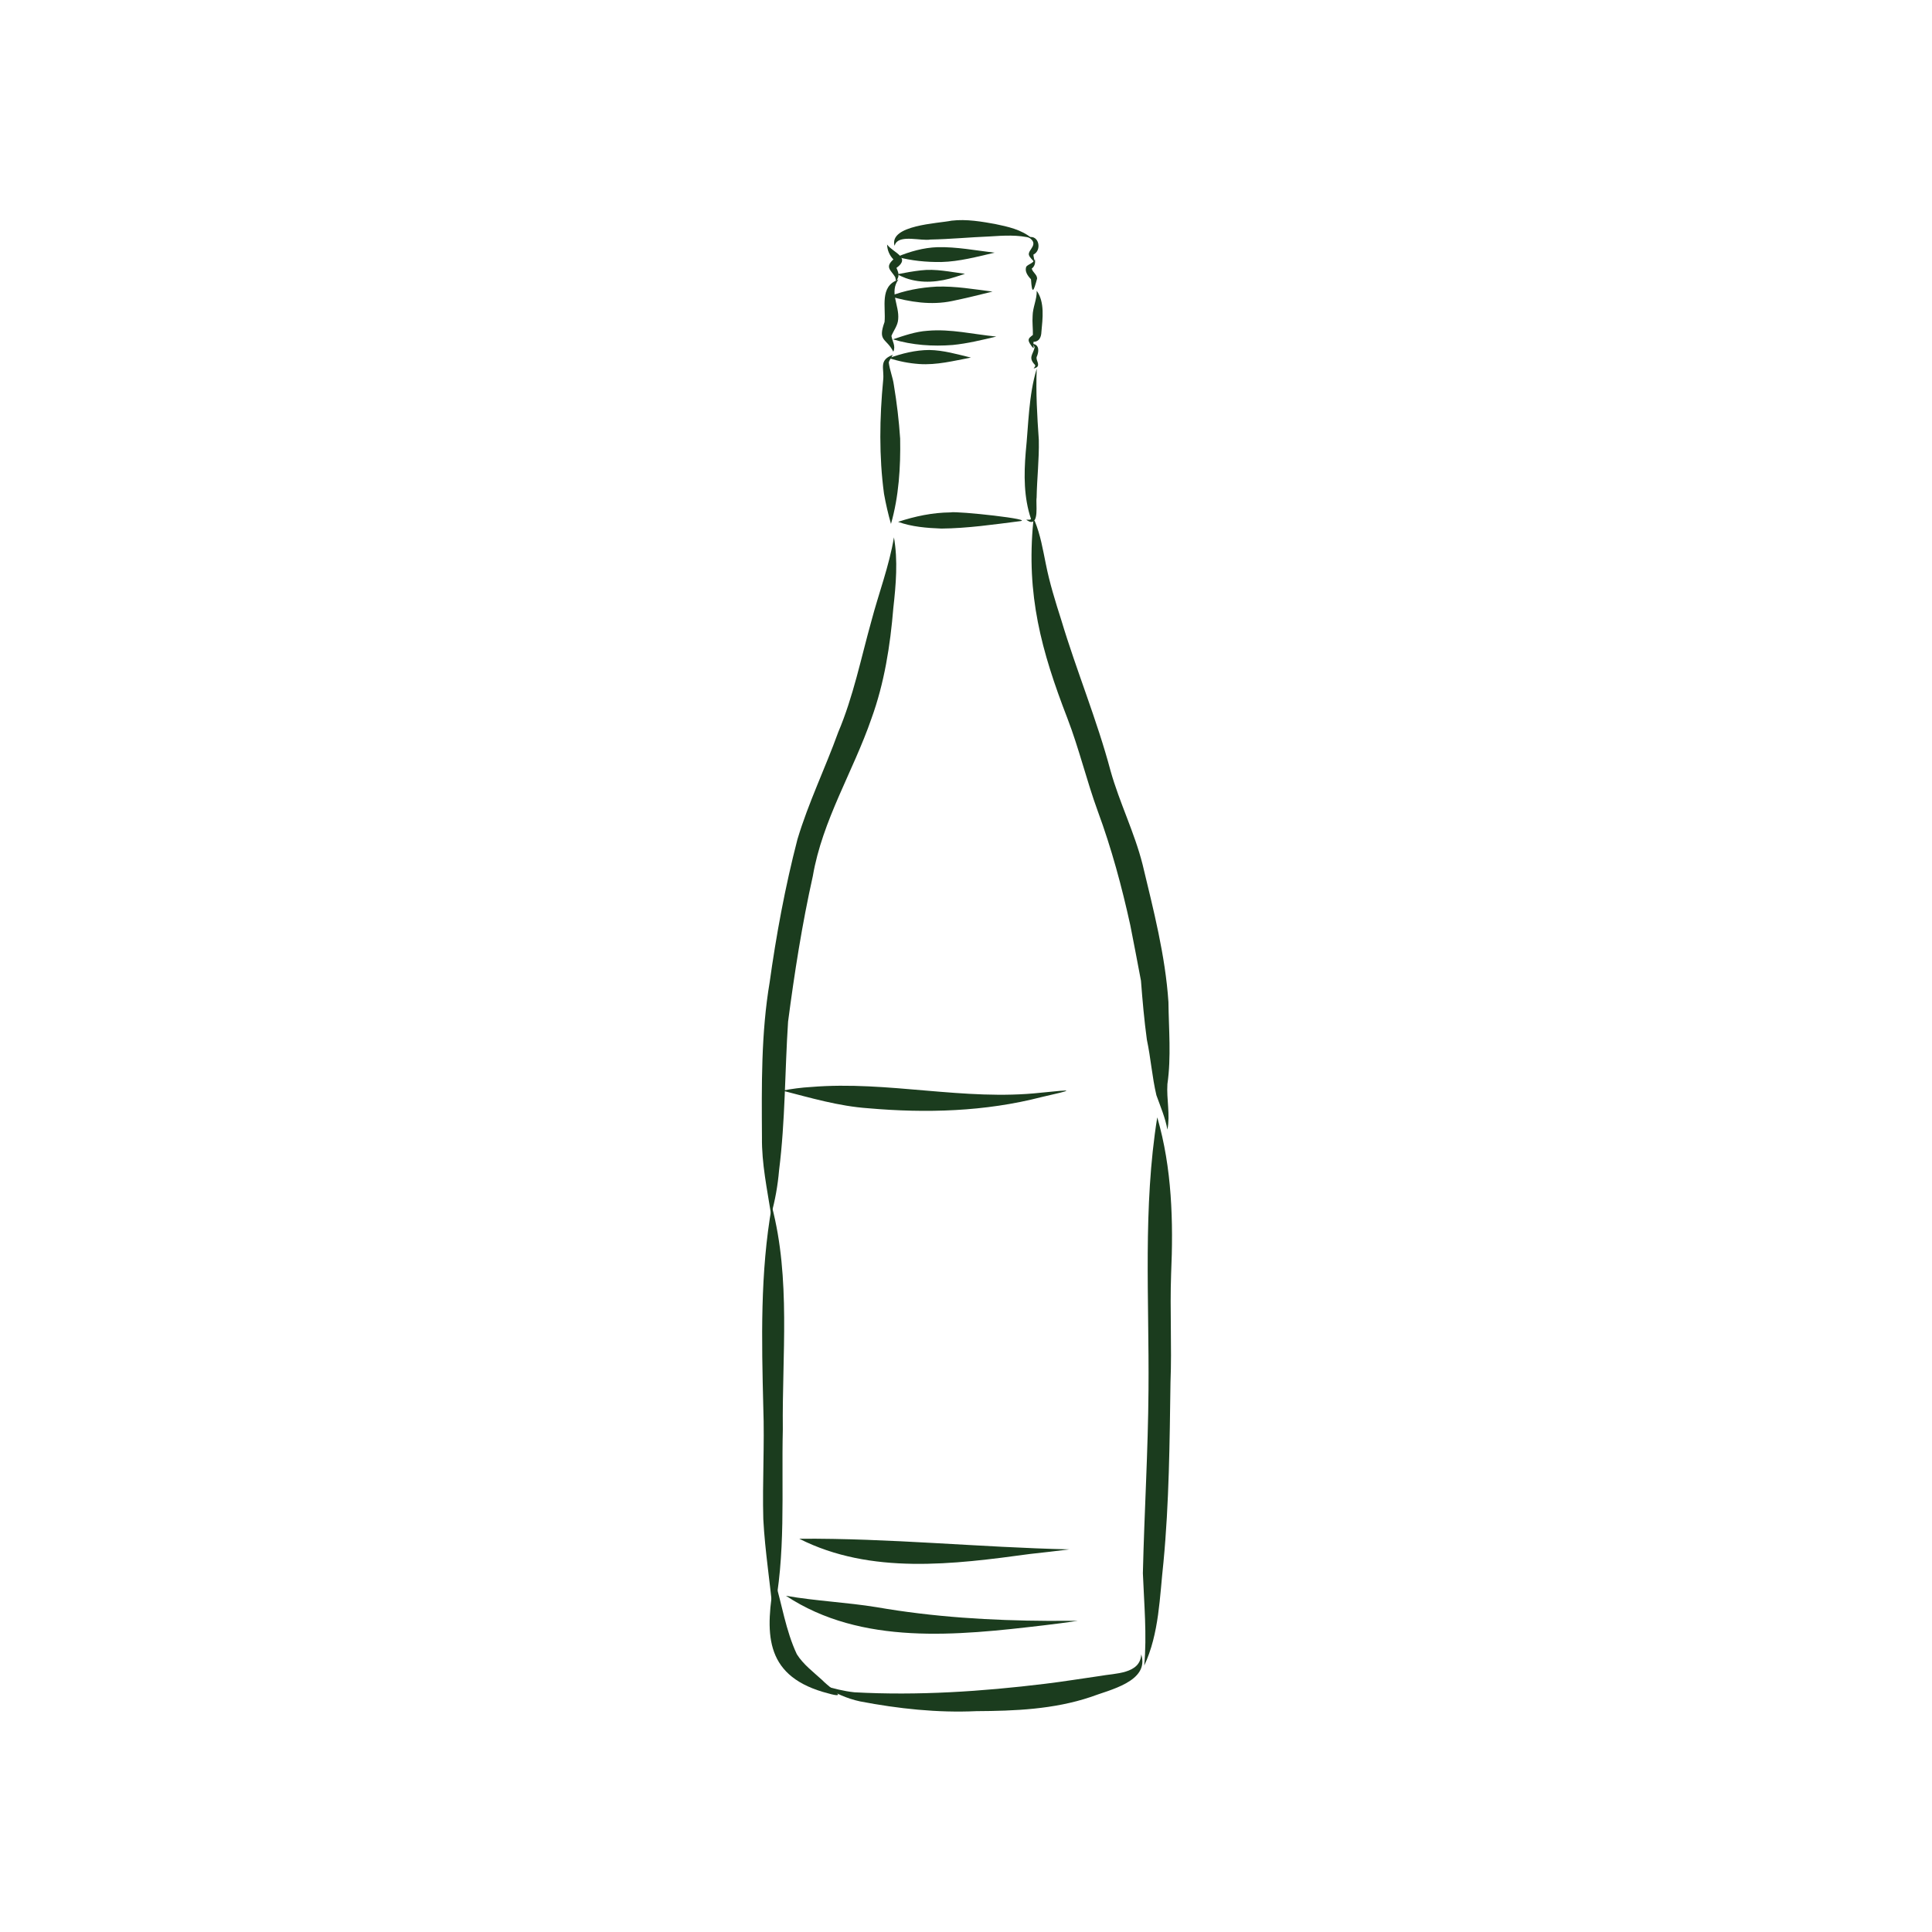 <svg xmlns="http://www.w3.org/2000/svg" xmlns:xlink="http://www.w3.org/1999/xlink" width="500" zoomAndPan="magnify" viewBox="0 0 375 375" height="500" preserveAspectRatio="xMidYMid meet" version="1.0"><defs><clipPath id="cc1a67ec15"><path d="M 173 42.113 L 201 42.113 L 201 48 L 173 48 Z M 173 42.113 " clip-rule="nonzero"/></clipPath><clipPath id="90215c6549"><path d="M 200 101 L 227.77 101 L 227.77 220 L 200 220 Z M 200 101 " clip-rule="nonzero"/></clipPath><clipPath id="3fa3b97683"><path d="M 147.52 104 L 174 104 L 174 236 L 147.52 236 Z M 147.52 104 " clip-rule="nonzero"/></clipPath><clipPath id="8b918a194e"><path d="M 147.52 234 L 153 234 L 153 314 L 147.52 314 Z M 147.52 234 " clip-rule="nonzero"/></clipPath><clipPath id="571948a17f"><path d="M 221.395 216.414 L 227.488 216.414 L 227.488 323.527 L 221.395 323.527 Z M 221.395 216.414 " clip-rule="nonzero"/></clipPath></defs><path fill="#1b3c1e" d="M 173.254 68.809 C 173.215 68.859 173.172 68.906 173.121 68.941 C 173.121 68.941 173.129 68.938 173.129 68.938 C 170.523 69.988 171.676 71.562 171.422 73.789 C 170.723 81.105 170.602 88.551 171.586 95.844 C 171.938 97.812 172.391 99.777 172.938 101.691 C 174.465 96.348 174.82 90.676 174.719 85.137 C 174.488 81.645 174.07 78.164 173.496 74.715 C 173.297 73.234 172.684 71.824 172.508 70.348 C 172.645 69.789 173.137 69.363 173.254 68.809 " fill-opacity="1" fill-rule="nonzero"/><path fill="#1b3c1e" d="M 174.418 54.203 C 174.371 54.25 174.316 54.293 174.258 54.332 C 174.262 54.324 174.27 54.32 174.273 54.32 C 170.703 55.613 171.969 59.602 171.691 62.496 C 170.305 66.352 172.027 65.562 173.387 68.262 C 173.914 67.195 173.184 66.211 173.027 65.199 C 173.469 64.113 174.258 63.188 174.336 61.969 C 174.59 59.234 172.555 56.73 174.418 54.203 " fill-opacity="1" fill-rule="nonzero"/><path fill="#1b3c1e" d="M 172.184 47.465 C 172.223 48.562 172.645 49.559 173.41 50.352 C 171.688 51.902 172.938 52.41 173.77 53.805 C 173.93 54.801 173.984 54.691 174.336 53.812 C 174.527 53.191 174.258 52.559 174 52.004 C 176.855 49.941 173.355 49.062 172.184 47.465 " fill-opacity="1" fill-rule="nonzero"/><g clip-path="url(#cc1a67ec15)"><path fill="#1b3c1e" d="M 184.695 42.832 C 182.074 43.379 172.551 43.668 173.625 47.707 C 173.703 47.547 173.762 47.363 173.844 47.199 C 173.84 47.211 173.832 47.223 173.828 47.238 C 174.898 45.57 178.766 46.801 180.59 46.496 C 184.422 46.422 188.246 46.047 192.078 45.895 C 194.801 45.719 197.586 45.531 200.254 46.234 C 198.273 44.559 195.59 43.984 193.102 43.469 C 193.203 43.488 193.305 43.508 193.406 43.523 C 190.535 43.008 187.617 42.488 184.695 42.832 " fill-opacity="1" fill-rule="nonzero"/></g><path fill="#1b3c1e" d="M 200.578 49.438 C 200.578 49.453 200.578 49.465 200.578 49.48 C 200.578 49.465 200.578 49.453 200.578 49.438 Z M 200.613 49.293 C 200.609 49.301 200.605 49.309 200.605 49.316 C 200.605 49.309 200.609 49.301 200.613 49.293 Z M 199.648 46.062 C 201.809 47.391 199.504 48.449 199.703 49.449 C 199.852 50.043 200.457 50.387 200.73 50.906 C 200.855 50.426 200.586 49.91 200.586 49.414 C 202.281 48.605 201.68 45.527 199.648 46.062 " fill-opacity="1" fill-rule="nonzero"/><path fill="#1b3c1e" d="M 200.855 50.309 C 200.531 51.148 199.773 51.176 199.23 51.715 C 198.797 52.605 199.504 53.59 200.113 54.195 C 200.32 57.332 200.629 56.559 201.297 54.082 C 201.32 53.297 200.434 52.875 200.262 52.133 C 200.828 51.715 201.027 50.977 200.855 50.309 " fill-opacity="1" fill-rule="nonzero"/><path fill="#1b3c1e" d="M 200.629 67.344 C 200.629 67.348 200.629 67.355 200.629 67.359 C 200.629 67.355 200.629 67.348 200.629 67.344 Z M 201.227 56.441 C 201.281 58.105 200.453 59.652 200.43 61.32 C 200.34 62.551 200.508 63.781 200.484 65.008 C 200.094 65.344 199.5 65.633 199.695 66.254 C 199.77 66.598 200.75 68.047 200.629 67.359 C 200.629 67.363 200.629 67.363 200.629 67.367 C 200.629 67.359 200.629 67.352 200.629 67.34 C 200.629 67.34 200.629 67.34 200.629 67.344 C 200.594 67.016 200.562 66.684 200.598 66.352 C 201.723 66.332 202.102 65.426 202.137 64.43 C 202.371 61.852 202.816 58.648 201.227 56.441 " fill-opacity="1" fill-rule="nonzero"/><path fill="#1b3c1e" d="M 200.598 66.992 C 200.605 67.004 200.609 67.008 200.617 67.02 C 200.609 67.008 200.605 67.004 200.598 66.992 Z M 200.418 66.738 C 200.578 66.98 200.789 67.207 200.832 67.504 C 200.832 67.477 200.828 67.453 200.828 67.426 C 200.488 68.879 199.512 69.387 200.902 70.844 C 201.051 71.09 200.73 71.32 200.625 71.527 C 200.828 71.48 201.047 71.402 201.23 71.293 C 201.891 70.773 201.09 69.984 201.199 69.328 C 201.648 68.359 201.84 66.883 200.418 66.738 " fill-opacity="1" fill-rule="nonzero"/><path fill="#1b3c1e" d="M 180.047 64.203 C 177.727 64.352 175.504 65.133 173.324 65.863 C 177.047 67 181.059 67.266 184.926 66.961 C 187.785 66.676 190.605 65.988 193.383 65.324 C 188.949 64.902 184.52 63.801 180.047 64.203 " fill-opacity="1" fill-rule="nonzero"/><path fill="#1b3c1e" d="M 181.805 55.633 C 178.699 55.801 175.594 56.359 172.707 57.504 C 176.609 58.637 180.754 59.273 184.781 58.434 C 187.414 57.898 190.047 57.234 192.645 56.598 C 189.051 56.141 185.441 55.516 181.805 55.633 " fill-opacity="1" fill-rule="nonzero"/><path fill="#1b3c1e" d="M 178.742 52.477 C 177.195 52.652 175.66 52.938 174.129 53.238 C 174.668 53.52 175.242 53.762 175.812 53.984 C 178.926 55.098 182.359 54.762 185.457 53.75 C 186.07 53.551 186.699 53.352 187.301 53.145 C 184.461 52.785 181.617 52.129 178.742 52.477 " fill-opacity="1" fill-rule="nonzero"/><path fill="#1b3c1e" d="M 181.984 47.977 C 179.258 48.066 176.617 48.82 174.113 49.855 C 176.895 50.613 179.82 50.891 182.703 50.855 C 186.223 50.766 189.637 49.836 193.043 49.047 C 189.383 48.613 185.688 47.895 181.984 47.977 " fill-opacity="1" fill-rule="nonzero"/><path fill="#1b3c1e" d="M 180.375 67.934 C 177.695 67.945 175.066 68.602 172.559 69.504 C 174.441 70.129 176.414 70.516 178.402 70.656 C 181.801 70.898 185.141 70.031 188.457 69.406 C 185.812 68.77 183.125 67.977 180.375 67.934 " fill-opacity="1" fill-rule="nonzero"/><path fill="#1b3c1e" d="M 184.469 99.457 C 180.992 99.488 177.609 100.207 174.316 101.289 C 176.988 102.262 179.895 102.484 182.719 102.594 C 187.793 102.547 192.832 101.812 197.859 101.172 C 197.844 101.172 197.828 101.176 197.812 101.176 C 201.457 100.871 185.758 99.145 184.469 99.457 " fill-opacity="1" fill-rule="nonzero"/><path fill="#1b3c1e" d="M 200.105 100.836 C 200.102 100.844 200.102 100.852 200.102 100.859 C 200.102 100.852 200.102 100.844 200.105 100.836 Z M 201.23 71.551 C 199.641 76.773 199.645 82.379 199.09 87.785 C 198.73 92.141 198.711 96.566 200.121 100.742 C 200.121 100.707 200.121 100.672 200.121 100.641 C 200.125 101.016 199.457 100.812 199.191 100.883 C 199.383 101.012 199.602 101.141 199.816 101.242 C 201.762 101.891 201.008 97.695 201.207 96.605 C 201.273 92.863 201.715 89.141 201.633 85.395 C 201.316 80.793 201.035 76.16 201.23 71.551 " fill-opacity="1" fill-rule="nonzero"/><g clip-path="url(#90215c6549)"><path fill="#1b3c1e" d="M 200.562 101.211 C 199.176 115.461 202.094 126.258 207.168 139.387 C 209.453 145.316 210.91 151.52 213.09 157.484 C 215.746 164.688 217.742 172.078 219.387 179.57 C 220.078 183.164 220.801 186.754 221.461 190.355 C 221.754 194.184 222.09 198.008 222.609 201.812 C 223.367 205.379 223.621 209.047 224.457 212.586 C 225.242 214.785 226.184 216.957 226.594 219.262 C 227.164 216.32 226.402 213.367 226.594 210.418 C 227.352 205.152 226.852 199.797 226.793 194.496 C 226.191 185.457 223.883 176.586 221.777 167.801 C 220.207 161.578 217.293 155.801 215.562 149.633 C 212.914 139.688 208.938 130.18 205.988 120.332 C 204.84 116.738 203.719 113.137 202.988 109.43 C 202.418 106.637 201.941 103.777 200.844 101.133 C 200.773 100.984 200.574 101.07 200.562 101.211 " fill-opacity="1" fill-rule="nonzero"/></g><g clip-path="url(#3fa3b97683)"><path fill="#1b3c1e" d="M 173.512 104.293 C 173.496 104.316 173.48 104.344 173.512 104.32 C 172.586 109.859 170.562 115.133 169.133 120.551 C 167.109 127.789 165.637 135.195 162.691 142.141 C 160.176 149.102 156.922 155.781 154.789 162.891 C 152.395 172.117 150.656 181.512 149.348 190.953 C 149.367 190.832 149.383 190.711 149.402 190.59 C 147.711 200.562 147.836 210.707 147.895 220.785 C 147.836 225.84 148.895 230.801 149.672 235.77 C 150.461 232.965 150.969 230.059 151.219 227.141 C 152.426 217.562 152.332 207.922 152.965 198.301 C 154.207 188.832 155.684 179.371 157.77 170.043 C 159.625 159.199 165.582 149.781 169.141 139.488 C 171.648 132.602 172.797 125.301 173.395 118.016 C 173.902 113.488 174.309 108.773 173.512 104.293 " fill-opacity="1" fill-rule="nonzero"/></g><path fill="#1b3c1e" d="M 150.316 306.535 C 148.543 316.68 148.172 324.965 159.727 328.402 C 165.195 330.016 161.723 328.27 159.578 326.094 C 157.859 324.516 155.926 323.086 154.668 321.09 C 152.504 316.488 151.773 311.363 150.316 306.535 " fill-opacity="1" fill-rule="nonzero"/><g clip-path="url(#8b918a194e)"><path fill="#1b3c1e" d="M 149.812 234.113 C 147.523 247.016 147.832 260.125 148.156 273.172 C 148.418 280.402 147.961 287.633 148.156 294.859 C 148.48 301.176 149.535 307.438 150.066 313.723 C 152.594 301.91 151.66 289.469 151.945 277.434 C 151.785 263.02 153.504 248.203 149.812 234.113 " fill-opacity="1" fill-rule="nonzero"/></g><g clip-path="url(#571948a17f)"><path fill="#1b3c1e" d="M 224.621 216.875 C 221.812 234.387 223.07 252.137 222.922 269.777 C 222.844 281.648 222.109 293.5 221.832 305.363 C 222.066 311.328 222.637 317.34 222.094 323.289 C 225.016 317.031 225.082 309.969 225.828 303.223 C 226.93 291.629 227.027 279.957 227.191 268.32 C 227.465 261.312 227.062 254.301 227.312 247.297 C 227.766 237.133 227.484 226.691 224.621 216.875 " fill-opacity="1" fill-rule="nonzero"/></g><path fill="#1b3c1e" d="M 217.109 324.809 C 217.086 324.812 217.062 324.816 217.039 324.82 C 217.062 324.816 217.086 324.812 217.109 324.809 Z M 221.047 322.797 C 221.039 322.809 221.031 322.816 221.023 322.828 C 221.031 322.816 221.039 322.809 221.047 322.797 Z M 221.48 321.594 C 221.48 321.598 221.48 321.605 221.48 321.609 C 221.48 321.605 221.48 321.598 221.48 321.594 Z M 221.508 321.102 C 221.34 324.969 216.336 324.766 213.516 325.305 C 209.953 325.805 206.402 326.398 202.832 326.824 C 190.578 328.32 178.18 329.145 165.836 328.473 C 163.793 328.258 161.762 327.734 159.809 327.152 C 161.953 328.617 164.406 329.695 166.945 330.242 C 174.363 331.664 181.949 332.48 189.504 332.133 C 196.969 332.094 204.52 331.785 211.66 329.398 C 215.293 328.008 223.172 326.406 221.508 321.102 " fill-opacity="1" fill-rule="nonzero"/><path fill="#1b3c1e" d="M 203.391 314.609 C 203.379 314.609 203.371 314.609 203.359 314.609 C 203.371 314.609 203.379 314.609 203.391 314.609 Z M 152.555 309.742 C 167.246 319.445 185.875 317.438 202.496 315.488 C 204.715 315.223 206.957 314.949 209.148 314.594 C 207.25 314.594 205.352 314.59 203.457 314.609 C 192.316 314.551 181.152 313.867 170.172 311.957 C 164.332 311.004 158.375 310.762 152.555 309.742 " fill-opacity="1" fill-rule="nonzero"/><path fill="#1b3c1e" d="M 155.133 298.668 C 169.004 305.691 185.105 303.645 199.941 301.621 C 202.48 301.332 205.043 301.066 207.57 300.734 C 190.074 300.344 172.629 298.535 155.133 298.668 " fill-opacity="1" fill-rule="nonzero"/><path fill="#1b3c1e" d="M 157.438 210.984 C 155.57 211.086 153.688 211.34 151.863 211.688 C 157.355 213.098 162.816 214.715 168.504 215.109 C 179.746 216.098 191.199 215.777 202.164 212.941 C 208.438 211.504 208.754 211.402 202.062 212.09 C 187.184 213.727 172.355 209.742 157.438 210.984 " fill-opacity="1" fill-rule="nonzero"/></svg>
